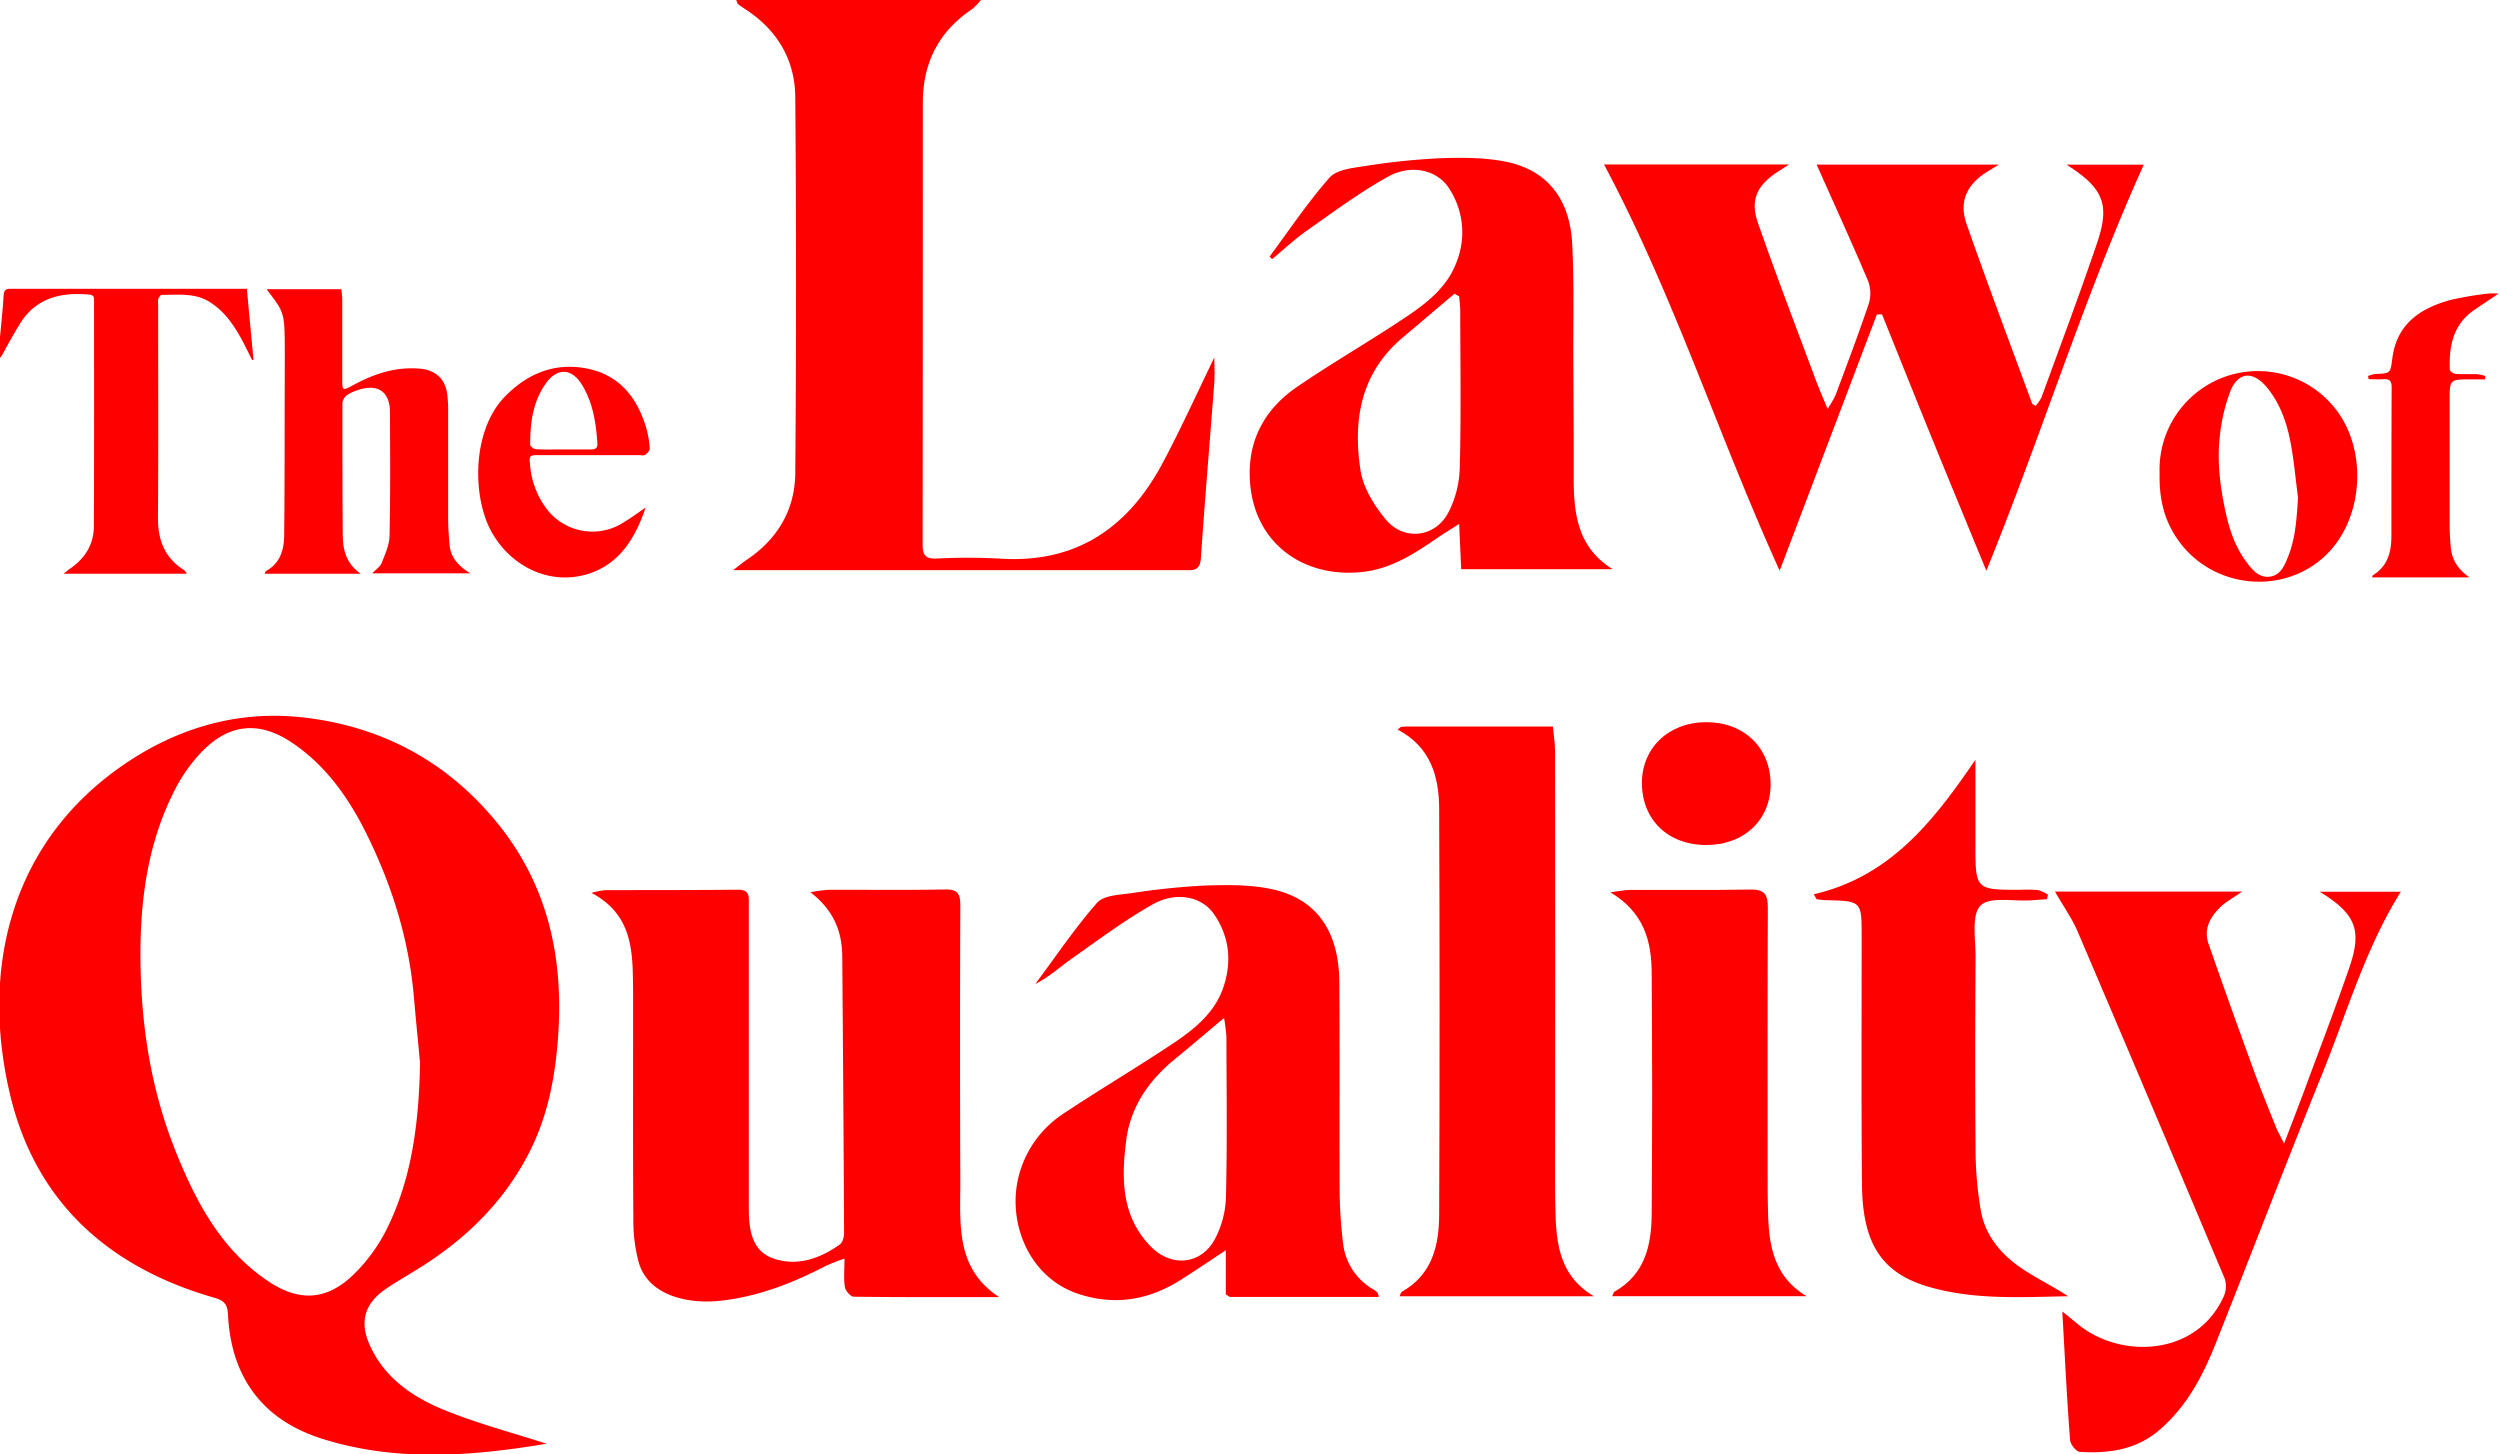 <svg class="logo" xmlns="http://www.w3.org/2000/svg" width="777" height="452" viewBox="0 0 777 452" fill="red">
    <path d="M671.21,147.14a30.58,30.58,0,0,1,54.1-20.74c10.75,12.82,9.5,34.87-2.61,46.32-12.92,12.2-34.18,10.32-45.05-3.91C672.88,162.57,671,155.52,671.21,147.14Zm43,7.36c-.79-5.91-1.28-11.89-2.45-17.72s-3.28-11.69-7.3-16.48c-4.23-5.06-8.85-4.77-11.27,1.31a55.61,55.61,0,0,0-3.32,14.45c-.79,7.38.12,14.78,1.62,22.05,1.22,5.9,3,11.61,6.67,16.52,1.85,2.5,4,5.13,7.48,4.57,3.23-.53,4.43-3.52,5.52-6.24C713.54,167.05,713.81,160.82,714.24,154.5Z"/>
    <path d="M776.55,91.25l-7.43,5c-6.68,4.5-8,11.27-7.72,18.64,0,.48,1.13,1.27,1.79,1.32,2.23.17,4.49,0,6.73.09a14.33,14.33,0,0,1,2.47.53l0,1.08H768c-6.65,0-6.65,0-6.65,6.54,0,12.82,0,25.65,0,38.47a74.78,74.78,0,0,0,.38,7.48c.4,3.9,2.53,6.77,5.77,9.06H737.22c.15-.33.19-.63.35-.73,4.6-2.84,5.68-7.29,5.68-12.26,0-15.32,0-30.64.08-46,0-2-.57-2.75-2.54-2.62-1.53.11-3.07,0-4.61,0l-.2-1a11.08,11.08,0,0,1,2.32-.62c4.56-.18,4.65-.14,5.22-4.74,1.37-10.92,8.77-15.67,18-18.24a104.52,104.52,0,0,1,11.75-2A24.46,24.46,0,0,1,776.55,91.25Z"/>
    <path d="M228.82,0h76.05a20.66,20.66,0,0,1-2.61,2.75c-10.41,6.92-15.43,16.67-15.44,29.08q0,68.75-.07,137.47c0,3.26.93,4.41,4.26,4.3a189.11,189.11,0,0,1,19.49,0c23.84,1.67,40.13-9.5,50.91-29.8,5.67-10.68,10.68-21.71,16-32.7,0,2.45.17,5.1,0,7.72-1.38,18.24-2.94,36.47-4.18,54.72-.29,4.23-2.86,3.66-5.51,3.66H227.87c2-1.55,3.14-2.5,4.35-3.31,9.52-6.41,14.86-15.54,14.95-26.8q.48-58.49,0-117c-.1-11.47-5.58-20.7-15.34-27.11-.83-.54-1.66-1.09-2.45-1.7C229.18,1.11,229.14.73,228.82,0Z"/>
    <path d="M617.36,177.39c-5.94-14.45-11.33-27.48-16.65-40.54s-10.52-26.09-15.77-39.14h-1.6l-30.22,79.66c-19.24-42.42-33-85.8-54.59-126.25h57.52c-2.07,1.33-3.1,2-4.09,2.63-5.94,4.08-8,8.52-5.63,15.42,5.73,16.47,12,32.76,18.07,49.12,1,2.63,2.14,5.2,3.61,8.77a31.55,31.55,0,0,0,2.46-4.2c3.55-9.5,7.17-19,10.38-28.59a10.91,10.91,0,0,0-.31-7.11c-5.1-12-10.54-23.9-15.93-36h56.63c-1.93,1.18-2.82,1.71-3.7,2.27-6.25,3.92-8.77,9.21-6.33,16.19,6.53,18.68,13.53,37.19,20.36,55.75.09.24.48.37,1.09.8a12.09,12.09,0,0,0,1.83-2.65c5.81-15.93,11.78-31.81,17.24-47.87,4.13-12.12,2.08-17.13-9.44-24.47h24C647.83,92,634.72,134.67,617.36,177.39Z"/>
    <path d="M394.58,79.75c6.14-8.25,11.87-16.86,18.65-24.55,2.19-2.47,7.07-3,10.85-3.56a212.27,212.27,0,0,1,23.3-2.45c6.77-.25,13.73-.26,20.33,1,13,2.55,20.19,11.42,20.93,25.59.62,12,.28,24,.34,36,.06,12.33.16,24.65.13,37,0,11,1.28,21.44,12.1,28.12H454.14c-.19-4.19-.39-8.56-.64-14.06-2.78,1.79-4.81,3-6.77,4.35-7.15,4.89-14.33,9.61-23.32,10.58-17.94,1.93-33.13-8.47-34.85-27.21-1.19-12.93,4.1-23.18,14.63-30.36,11-7.5,22.54-14.16,33.61-21.55,6.78-4.53,13.31-9.58,16.12-17.81a24.75,24.75,0,0,0-2.66-22.45c-3.58-5.51-11.56-7.53-18.9-3.46-8.82,4.88-17,11-25.26,16.8-3.77,2.64-7.15,5.85-10.71,8.8Zm58.94,12.38-1.46-.85L435.86,105c-13,11-15.43,25.67-13,41.26.84,5.37,4.25,10.85,7.82,15.17,5.52,6.67,15.11,5.72,19.32-1.85a32,32,0,0,0,3.69-14.19c.44-16.14.18-32.29.15-48.44C453.85,95.34,453.63,93.73,453.52,92.13Z"/>
    <path d="M169.85,448.71c-23.52,3.94-46.86,5.68-69.78-1.56-18.46-5.82-28.28-19.15-29.21-38.6-.15-3.09-1.19-4.32-4-5.14C34,394.07,11.13,373.77,3.15,340.28-6.2,301,3.41,261.93,38.06,237.93c16.69-11.56,35.46-17.18,55.7-15,24.29,2.64,44.77,13.37,60.46,32.43,16,19.45,21,42.06,19.24,66.76-.89,12.6-3.17,24.67-8.94,36-7.53,14.8-18.82,26.08-32.63,35-3.91,2.53-8,4.78-11.86,7.39-6.76,4.6-8.44,10.35-5,17.79,4.58,10,13.22,15.91,22.85,19.84C148.07,442.34,158.85,445.15,169.85,448.71ZM130.56,330.4c-.63-6.78-1.32-13.55-1.9-20.33-1.51-17.8-6.7-34.56-14.54-50.49-5.56-11.31-12.67-21.57-23.35-28.75-10.07-6.77-19.43-6-27.91,2.68a49.56,49.56,0,0,0-8.37,11.68C45.27,263,43.22,282.33,43.72,301.91c.49,19.2,3.68,38.06,10.91,56,6.28,15.61,14,30.27,28.43,40.1,9.66,6.59,18.29,6.32,26.69-1.75a52.35,52.35,0,0,0,10.5-14.36C128.25,365.75,130.19,348.25,130.56,330.4Z"/>
    <path d="M183.83,277.51a27.16,27.16,0,0,1,4.09-.84c13.83-.06,27.66,0,41.49-.15,3.7,0,3.32,2.26,3.32,4.66q0,45,0,90c0,1.67,0,3.34,0,5,.07,6.27,1.05,12.67,7.63,14.95,7.35,2.55,14.47.08,20.69-4.38.85-.61,1.29-2.32,1.29-3.52q-.21-43-.57-86c-.06-7.7-2.63-14.32-9.9-19.92a50.55,50.55,0,0,1,5.47-.75c12.16-.05,24.33.12,36.49-.11,4-.07,4.64,1.53,4.63,5q-.16,43,0,86c0,13.1-1.5,26.79,12.09,35.7-15.06,0-30.13.06-45.2-.13-1,0-2.57-1.82-2.75-3-.42-2.58-.14-5.28-.14-8.84a58.76,58.76,0,0,0-5.77,2.24c-10.25,5.32-20.86,9.49-32.44,10.82-11.24,1.28-23-2-25.76-12a49.85,49.85,0,0,1-1.64-12.76c-.16-22.33-.07-44.66-.08-67,0-2.67,0-5.33-.05-8C196.58,294,195.67,283.77,183.83,277.51Z"/>
    <path d="M428.53,403.08H382.26c-.14,0-.28-.17-1.28-.8V388.58c-5.4,3.56-9.61,6.41-13.91,9.14-9.9,6.29-20.4,8.18-31.79,4.46-16.19-5.28-22.81-23.69-18.2-38.27A33,33,0,0,1,330.7,346c10.94-7.28,22.28-14,33.22-21.25,6.95-4.62,13.67-9.78,16.41-18.2,2.55-7.85,1.75-15.51-3-22.41-3.71-5.42-11.6-7.23-19-3.09-8.8,4.93-16.94,11.06-25.21,16.88-3.71,2.61-7.06,5.73-11.33,7.88,6.31-8.47,12.22-17.29,19.16-25.2,2-2.34,6.95-2.5,10.63-3a221.52,221.52,0,0,1,22.81-2.38c6.93-.23,14.09-.33,20.81,1.1,14,3,21,13,21.07,29.25.14,21.5,0,43,.09,64.49a142.57,142.57,0,0,0,1.07,16.39,18.88,18.88,0,0,0,9.64,14.42,4.37,4.37,0,0,1,1.12,1A4.42,4.42,0,0,1,428.53,403.08Zm-48.1-86.69c-5.86,4.91-10.5,8.88-15.23,12.75-8.15,6.66-13.87,14.82-15.2,25.47-1.48,11.8-1.48,23.38,7.61,32.75,6.25,6.46,15.42,5.84,19.81-1.95a29.51,29.51,0,0,0,3.6-13.25c.42-16.64.19-33.3.15-50A57.08,57.08,0,0,0,380.43,316.39Z"/>
    <path d="M435.42,225.91c.49,0,1-.11,1.47-.11h45.74c.25,2.76.69,5.3.69,7.83q.06,66.24,0,132.47c0,2.5,0,5,.05,7.5.2,11.18.39,22.38,12,29.27H435c.31-.63.4-1.24.74-1.42,9.4-5.3,11.51-14.32,11.55-23.92q.26-63,0-126c0-10.18-2.65-19.4-12.91-24.78Z"/>
    <path d="M638.7,277.12h58.16c-2.75,1.9-4.82,3-6.48,4.55-3.3,3.09-5.57,6.87-4,11.55,4.51,13,9.17,26,13.89,38.93,2.22,6.09,4.68,12.09,7.08,18.11.52,1.32,1.25,2.56,2.55,5.17,2.4-6.31,4.35-11.31,6.22-16.34,4.73-12.79,9.63-25.52,14.07-38.41,4-11.62,2-16.66-9.21-23.52h25.19C735,295.05,729.37,315,721.67,333.94c-11.25,27.75-21.93,55.72-33,83.53-4,10.08-9,19.65-17.5,26.95-7.2,6.21-15.81,7.38-24.79,6.82-1.1-.07-2.87-2.31-3-3.65-1-12.91-1.61-25.85-2.42-40,2,1.67,3.36,2.72,4.66,3.81,13.11,11,37,10.33,45.49-8.41a7.73,7.73,0,0,0,.35-5.54q-22.69-54-45.73-107.93C644,285.46,641.35,281.75,638.7,277.12Z"/>
    <path d="M563.72,277.94c23.93-5.51,37.39-23,50.24-41.81v26.21c0,14.21,0,14.21,14,14.21a41.81,41.81,0,0,1,5.49.09,11,11,0,0,1,3.06,1.42c-.1.47-.21.94-.31,1.41l-5,.35c-5.41.37-12.84-1.25-15.67,1.65S614,291.77,614,297.21c-.11,19.82-.18,39.65,0,59.48a113.83,113.83,0,0,0,1.7,19.87c1.53,8.07,6.84,13.95,13.63,18.31,4.36,2.8,9,5.12,13.44,8-14.49.28-28.94,1.17-43-2.83-14.77-4.2-20.91-13.26-21.07-32-.23-25.66-.09-51.32-.1-77,0-11,0-11-11.09-11.27-1,0-1.92-.19-2.89-.28Z"/>
    <path d="M501.09,402.85c.29-.61.38-1.22.71-1.41,9.4-5.3,11.46-14.31,11.54-23.92q.3-37.72,0-75.47c-.08-9.6-2.42-18.53-12.85-24.73,3.09-.38,4.64-.74,6.18-.74,12.5-.05,25,.13,37.49-.11,4.38-.09,5.29,1.74,5.28,5.64-.11,27.82-.06,55.64-.06,83.46,0,2.84,0,5.67.06,8.5.16,11.06.75,21.95,12,28.78Z"/>
    <path d="M530.31,262.63c-11.89,0-20-7.84-20-19.31,0-10.94,8.42-18.87,20-18.87,11.8,0,20,8,20,19.4C550.26,254.88,542,262.63,530.31,262.63Z"/>
    <path d="M112.12,178.32H82.28c.15-.34.2-.73.4-.84,4.35-2.4,5.6-6.51,5.64-11,.16-14.41.13-28.82.16-43.24,0-6.16.08-12.33,0-18.49-.06-2.64-.07-5.47-1-7.86-1-2.57-3-4.72-4.59-7h23.2c.09,1.07.28,2.2.28,3.32,0,8.25,0,16.5,0,24.75,0,3.47.12,3.53,3.24,1.83,6.53-3.57,13.36-5.89,21-5.2,4.67.42,7.73,3.16,8.36,7.77a35.41,35.41,0,0,1,.31,4.72c0,11.25,0,22.5,0,33.74,0,2.83.19,5.66.43,8.48.33,3.88,2.63,6.53,6.45,8.89H115.69c1.1-1.16,2.43-2,2.9-3.17,1.09-2.73,2.42-5.62,2.48-8.48.28-12.82.19-25.65.13-38.48,0-6.31-3.78-8.87-9.78-6.88A12.28,12.28,0,0,0,108,122.7a3.78,3.78,0,0,0-1.58,2.47c0,13.58,0,27.16.1,40.74C106.55,170.6,107.35,175,112.12,178.32Z"/>
    <path d="M58.07,178.32H19.76c1-.78,1.55-1.28,2.16-1.7,4.56-3.13,7.22-7.47,7.25-13,.12-23.23.07-46.47.06-69.71,0-1,.27-2.2-1.43-2.35-8.65-.76-16.32.85-21.39,8.72C4.7,103,3.2,105.75,1.65,108.49A17,17,0,0,1-.24,111.6c0-1.4-.1-2.81,0-4.2C.21,102.18.82,97,1.13,91.76c.14-2.23,1.43-2,2.88-2H76.73q1,11,2.06,22.06l-.4.11c-1.19-2.32-2.3-4.69-3.58-7-2.41-4.31-5.23-8.26-9.52-11-4.71-3-9.92-2.27-15-2.29-.38,0-.9.77-1.09,1.28a5.23,5.23,0,0,0-.05,1.73c0,22.07.11,44.14-.06,66.21-.05,7,2.1,12.52,8.11,16.33A6.1,6.1,0,0,1,58.07,178.32Z"/>
    <path d="M200.67,157.75c-3.19,9.34-7.94,17.49-17.89,20.62-11.59,3.65-23.84-2-30-13.05-6-10.74-6.21-31.35,4.09-42,6.81-7,15-10.55,24.75-8.93,10.63,1.78,16.47,9,19.32,18.92a30.25,30.25,0,0,1,1,6.12c0,.63-.78,1.51-1.43,1.94-.46.31-1.29.08-2,.08h-31c-3,0-3.06.13-2.76,3.16a26.16,26.16,0,0,0,4.74,13,17.88,17.88,0,0,0,24.37,4.73C196.23,160.89,198.43,159.28,200.67,157.75ZM175,139.69c2.92,0,5.83,0,8.75,0,1.36,0,2-.49,1.92-1.91-.43-6.44-1.39-12.75-4.89-18.34-3.12-5-7.59-5.16-11-.45-4.18,5.72-5,12.4-5,19.22,0,.48,1.1,1.36,1.72,1.39C169.29,139.77,172.12,139.69,175,139.69Z"/>
</svg>
